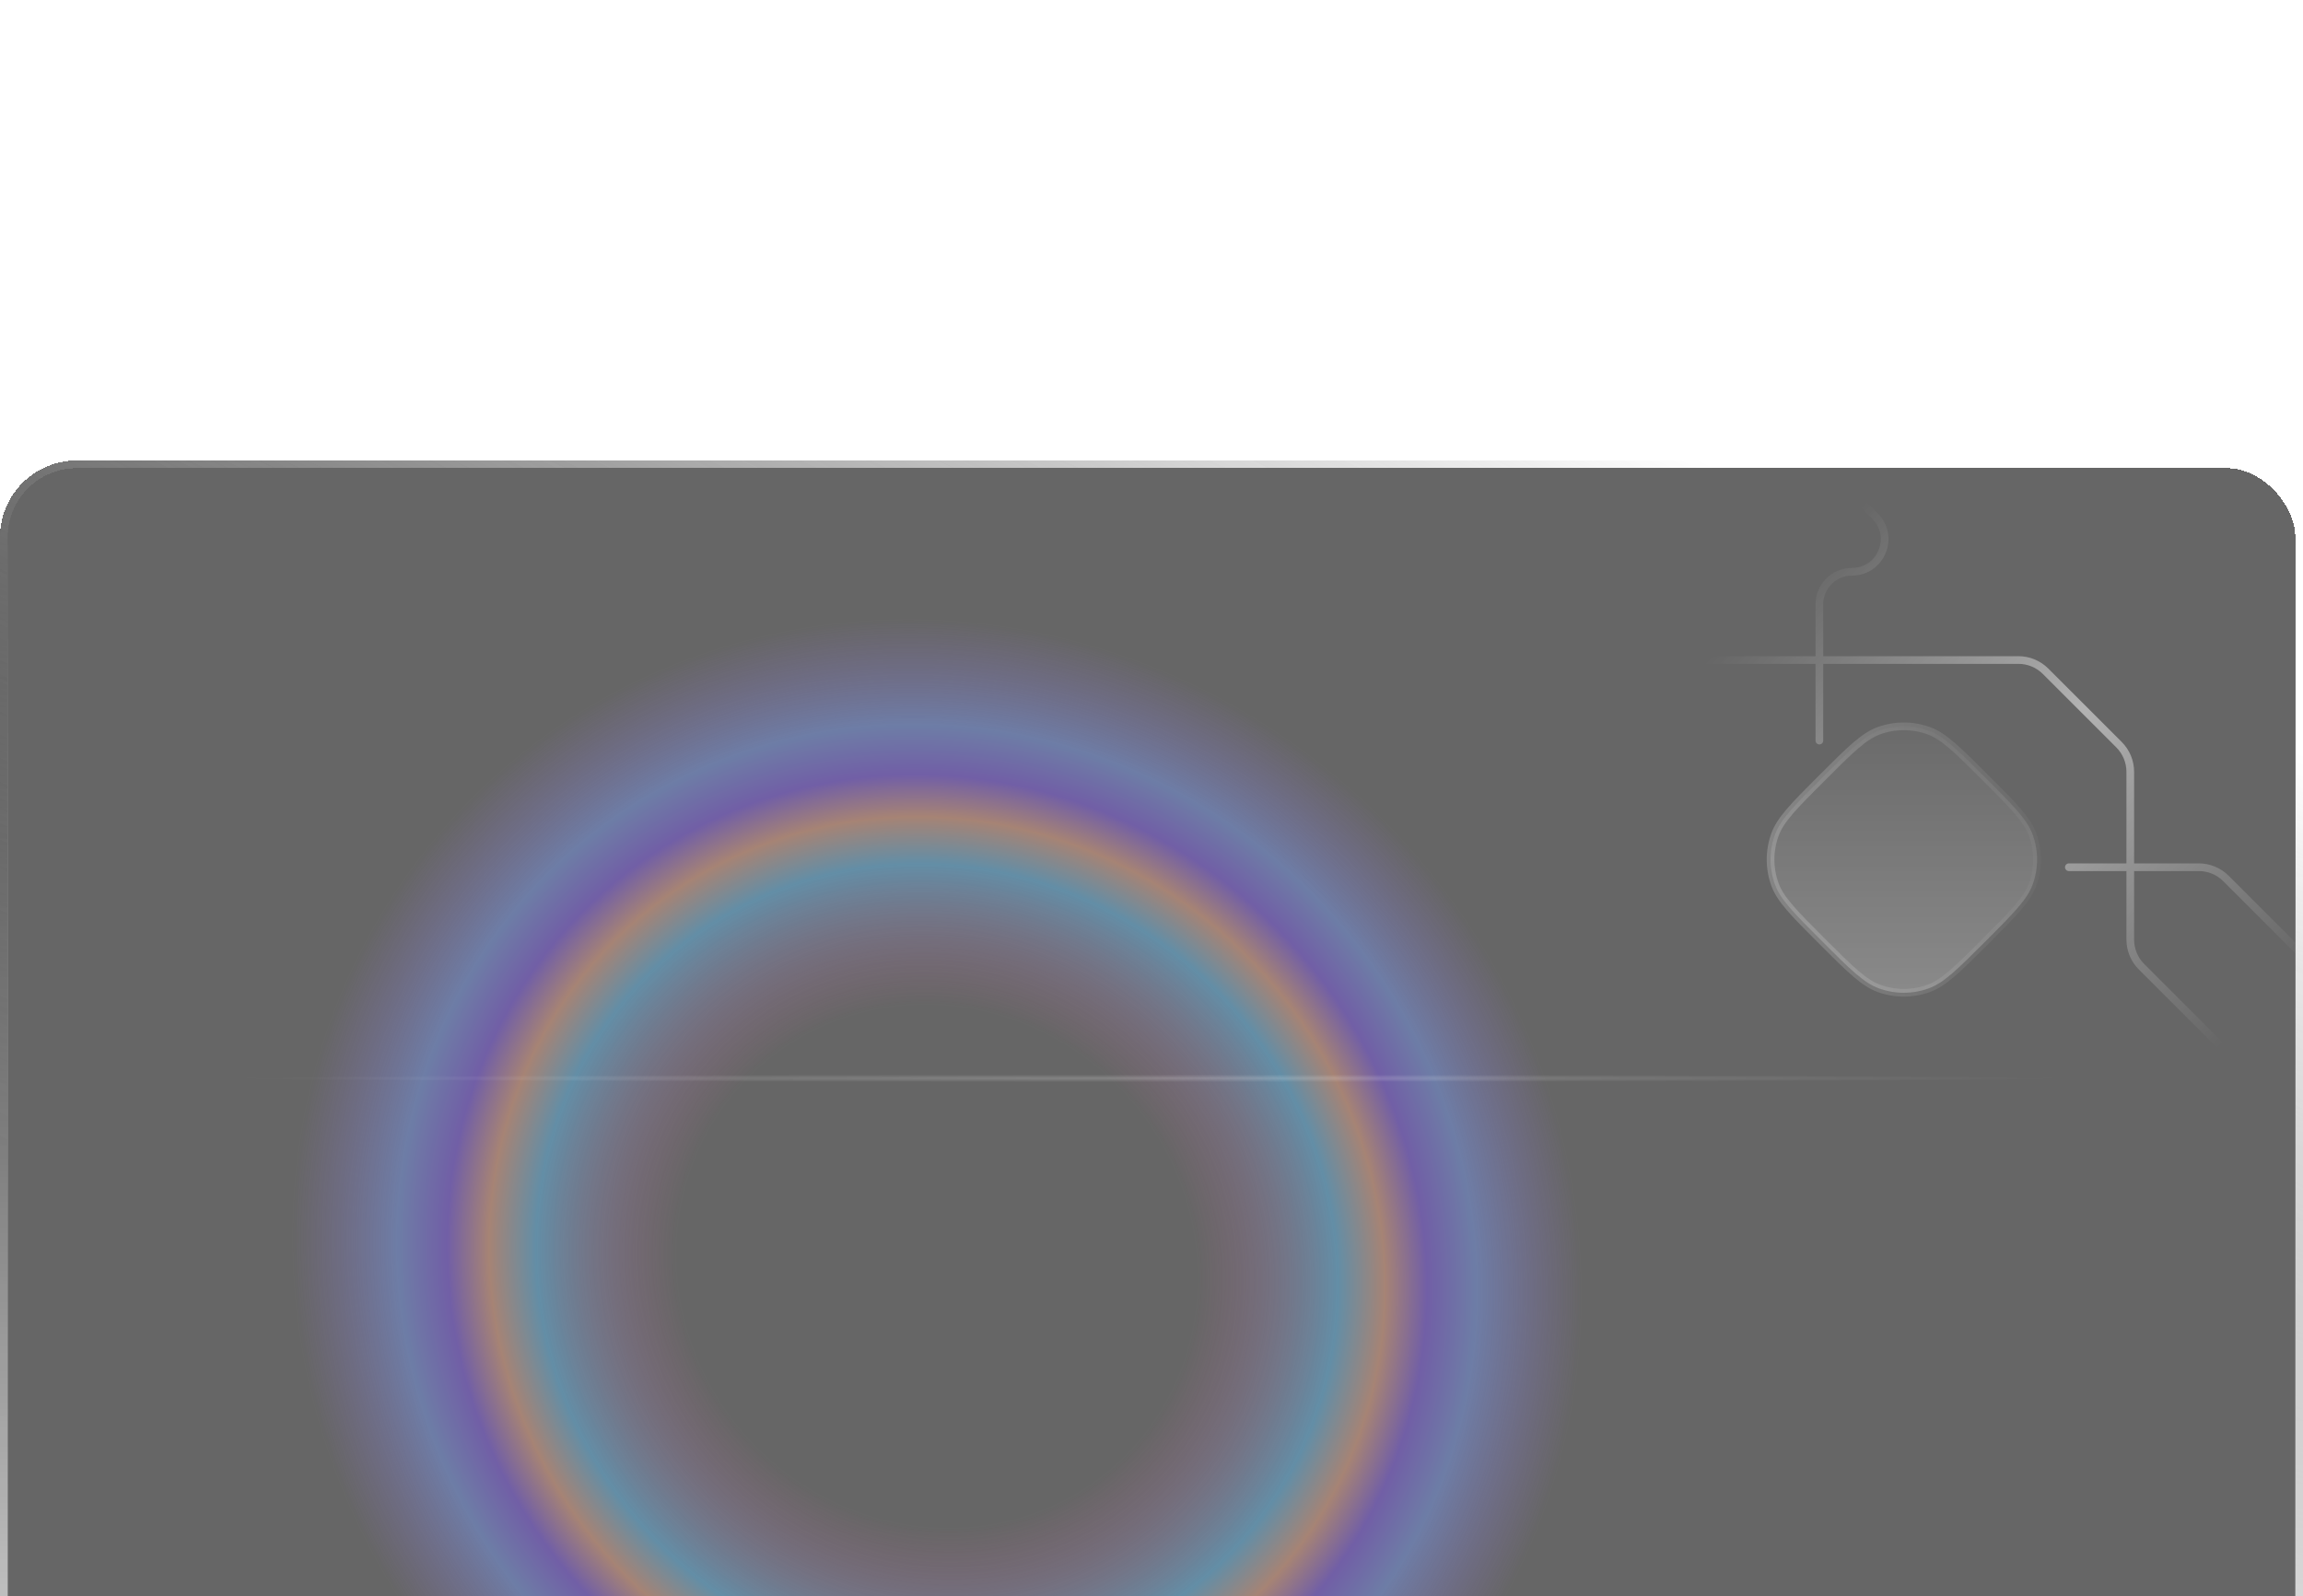 <svg width="300" height="208" viewBox="0 0 300 208" fill="none" xmlns="http://www.w3.org/2000/svg">
<g filter="url(#filter0_bdd_25_5291)">
<rect width="300" height="208" rx="10" fill="black" fill-opacity="0.6" shape-rendering="crispEdges"/>
<rect x="0.5" y="0.5" width="299" height="207" rx="9.5" stroke="url(#paint0_linear_25_5291)" stroke-opacity="0.5" shape-rendering="crispEdges"/>
<rect x="0.5" y="0.5" width="299" height="207" rx="9.5" stroke="url(#paint1_linear_25_5291)" style="mix-blend-mode:overlay" shape-rendering="crispEdges"/>
<rect x="0.5" y="0.5" width="299" height="207" rx="9.5" stroke="url(#paint2_linear_25_5291)" style="mix-blend-mode:overlay" shape-rendering="crispEdges"/>
<g opacity="0.6" filter="url(#filter1_f_25_5291)">
<rect width="300" height="208" rx="10" fill="url(#paint3_angular_25_5291)" fill-opacity="0.7"/>
</g>
<rect x="0.5" y="0.5" width="299" height="207" rx="9.5" stroke="url(#paint4_linear_25_5291)" style="mix-blend-mode:overlay"/>
<rect x="30" y="80" width="240" height="1" rx="0.5" fill="url(#paint5_radial_25_5291)"/>
<rect x="30" y="177" width="240" height="1" rx="0.5" fill="url(#paint6_radial_25_5291)"/>
<path d="M203 14.5L213.036 24.535C213.973 25.473 215.245 26 216.571 26H262.929C264.255 26 265.527 26.527 266.464 27.465L276.036 37.035C276.973 37.973 277.5 39.245 277.5 40.571V62.429C277.5 63.755 278.027 65.027 278.964 65.965L300.5 87.5M300.5 65L289.964 54.465C289.027 53.527 287.755 53 286.429 53H269.5M237 36.5V18.747C237 16.401 238.901 14.5 241.247 14.5V14.5C245.031 14.5 246.925 9.925 244.25 7.25L237 0" stroke="url(#paint7_linear_25_5291)" stroke-linecap="round" stroke-linejoin="round"/>
<path d="M237.354 41.354C239.191 39.516 240.55 38.158 241.709 37.162C242.864 36.17 243.79 35.565 244.751 35.215C246.85 34.451 249.15 34.451 251.249 35.215C252.21 35.565 253.136 36.17 254.291 37.162C255.45 38.158 256.809 39.516 258.646 41.354C260.484 43.191 261.842 44.55 262.838 45.709C263.83 46.864 264.435 47.79 264.785 48.751C265.549 50.85 265.549 53.15 264.785 55.249C264.435 56.21 263.83 57.136 262.838 58.291C261.842 59.45 260.484 60.809 258.646 62.646C256.809 64.484 255.45 65.842 254.291 66.838C253.136 67.83 252.21 68.435 251.249 68.785C249.15 69.549 246.85 69.549 244.751 68.785C243.79 68.435 242.864 67.83 241.709 66.838C240.55 65.842 239.191 64.484 237.354 62.646C235.516 60.809 234.158 59.45 233.162 58.291C232.17 57.136 231.565 56.21 231.215 55.249C230.451 53.15 230.451 50.85 231.215 48.751C231.565 47.79 232.17 46.864 233.162 45.709C234.158 44.55 235.516 43.191 237.354 41.354Z" fill="url(#paint8_linear_25_5291)" fill-opacity="0.5" stroke="url(#paint9_linear_25_5291)"/>
</g>
<defs>
<filter id="filter0_bdd_25_5291" x="-60" y="-30.5" width="421" height="328.5" filterUnits="userSpaceOnUse" color-interpolation-filters="sRGB">
<feFlood flood-opacity="0" result="BackgroundImageFix"/>
<feGaussianBlur in="BackgroundImageFix" stdDeviation="10"/>
<feComposite in2="SourceAlpha" operator="in" result="effect1_backgroundBlur_25_5291"/>
<feColorMatrix in="SourceAlpha" type="matrix" values="0 0 0 0 0 0 0 0 0 0 0 0 0 0 0 0 0 0 127 0" result="hardAlpha"/>
<feOffset dy="30"/>
<feGaussianBlur stdDeviation="30"/>
<feComposite in2="hardAlpha" operator="out"/>
<feColorMatrix type="matrix" values="0 0 0 0 0 0 0 0 0 0 0 0 0 0 0 0 0 0 0.5 0"/>
<feBlend mode="overlay" in2="effect1_backgroundBlur_25_5291" result="effect2_dropShadow_25_5291"/>
<feColorMatrix in="SourceAlpha" type="matrix" values="0 0 0 0 0 0 0 0 0 0 0 0 0 0 0 0 0 0 127 0" result="hardAlpha"/>
<feOffset dy="30"/>
<feGaussianBlur stdDeviation="30"/>
<feComposite in2="hardAlpha" operator="out"/>
<feColorMatrix type="matrix" values="0 0 0 0 0 0 0 0 0 0 0 0 0 0 0 0 0 0 0.1 0"/>
<feBlend mode="normal" in2="effect2_dropShadow_25_5291" result="effect3_dropShadow_25_5291"/>
<feBlend mode="normal" in="SourceGraphic" in2="effect3_dropShadow_25_5291" result="shape"/>
</filter>
<filter id="filter1_f_25_5291" x="-100" y="-100" width="500" height="408" filterUnits="userSpaceOnUse" color-interpolation-filters="sRGB">
<feFlood flood-opacity="0" result="BackgroundImageFix"/>
<feBlend mode="normal" in="SourceGraphic" in2="BackgroundImageFix" result="shape"/>
<feGaussianBlur stdDeviation="50" result="effect1_foregroundBlur_25_5291"/>
</filter>
<linearGradient id="paint0_linear_25_5291" x1="91.442" y1="208" x2="126.887" y2="-12.524" gradientUnits="userSpaceOnUse">
<stop stop-color="white" stop-opacity="0.4"/>
<stop offset="1" stop-color="white" stop-opacity="0"/>
</linearGradient>
<linearGradient id="paint1_linear_25_5291" x1="113.437" y1="144.272" x2="191.328" y2="-14.846" gradientUnits="userSpaceOnUse">
<stop stop-opacity="0.5"/>
<stop offset="1" stop-color="white"/>
</linearGradient>
<linearGradient id="paint2_linear_25_5291" x1="113.437" y1="144.272" x2="191.328" y2="-14.846" gradientUnits="userSpaceOnUse">
<stop stop-opacity="0.5"/>
<stop offset="1" stop-color="white"/>
</linearGradient>
<radialGradient id="paint3_angular_25_5291" cx="0" cy="0" r="1" gradientUnits="userSpaceOnUse" gradientTransform="translate(121.875 104.843) rotate(-141.34) scale(99.317 95.299)">
<stop offset="0.348" stop-color="#F262B5" stop-opacity="0"/>
<stop offset="0.537" stop-color="#5FC5FF"/>
<stop offset="0.6" stop-color="#FFAC89"/>
<stop offset="0.656" stop-color="#8155FF"/>
<stop offset="0.722" stop-color="#789DFF"/>
<stop offset="0.864" stop-color="#9F73F1" stop-opacity="0"/>
</radialGradient>
<linearGradient id="paint4_linear_25_5291" x1="150" y1="0" x2="150" y2="208" gradientUnits="userSpaceOnUse">
<stop stop-color="white" stop-opacity="0"/>
<stop offset="1" stop-color="white"/>
</linearGradient>
<radialGradient id="paint5_radial_25_5291" cx="0" cy="0" r="1" gradientUnits="userSpaceOnUse" gradientTransform="translate(150 80.5) rotate(90) scale(0.5 120)">
<stop stop-color="white" stop-opacity="0.2"/>
<stop offset="1" stop-color="white" stop-opacity="0"/>
</radialGradient>
<radialGradient id="paint6_radial_25_5291" cx="0" cy="0" r="1" gradientUnits="userSpaceOnUse" gradientTransform="translate(150 177.5) rotate(90) scale(0.5 120)">
<stop stop-color="white" stop-opacity="0.2"/>
<stop offset="1" stop-color="white" stop-opacity="0"/>
</radialGradient>
<linearGradient id="paint7_linear_25_5291" x1="242.5" y1="6" x2="301" y2="64.5" gradientUnits="userSpaceOnUse">
<stop stop-color="white" stop-opacity="0"/>
<stop offset="0.473" stop-color="white" stop-opacity="0.5"/>
<stop offset="1" stop-color="white" stop-opacity="0"/>
</linearGradient>
<linearGradient id="paint8_linear_25_5291" x1="248" y1="30" x2="248" y2="74" gradientUnits="userSpaceOnUse">
<stop stop-color="white" stop-opacity="0"/>
<stop offset="1" stop-color="white" stop-opacity="0.52"/>
</linearGradient>
<linearGradient id="paint9_linear_25_5291" x1="229.771" y1="30" x2="272.718" y2="32.836" gradientUnits="userSpaceOnUse">
<stop stop-color="white" stop-opacity="0.21"/>
<stop offset="1" stop-color="white" stop-opacity="0"/>
</linearGradient>
</defs>
</svg>
